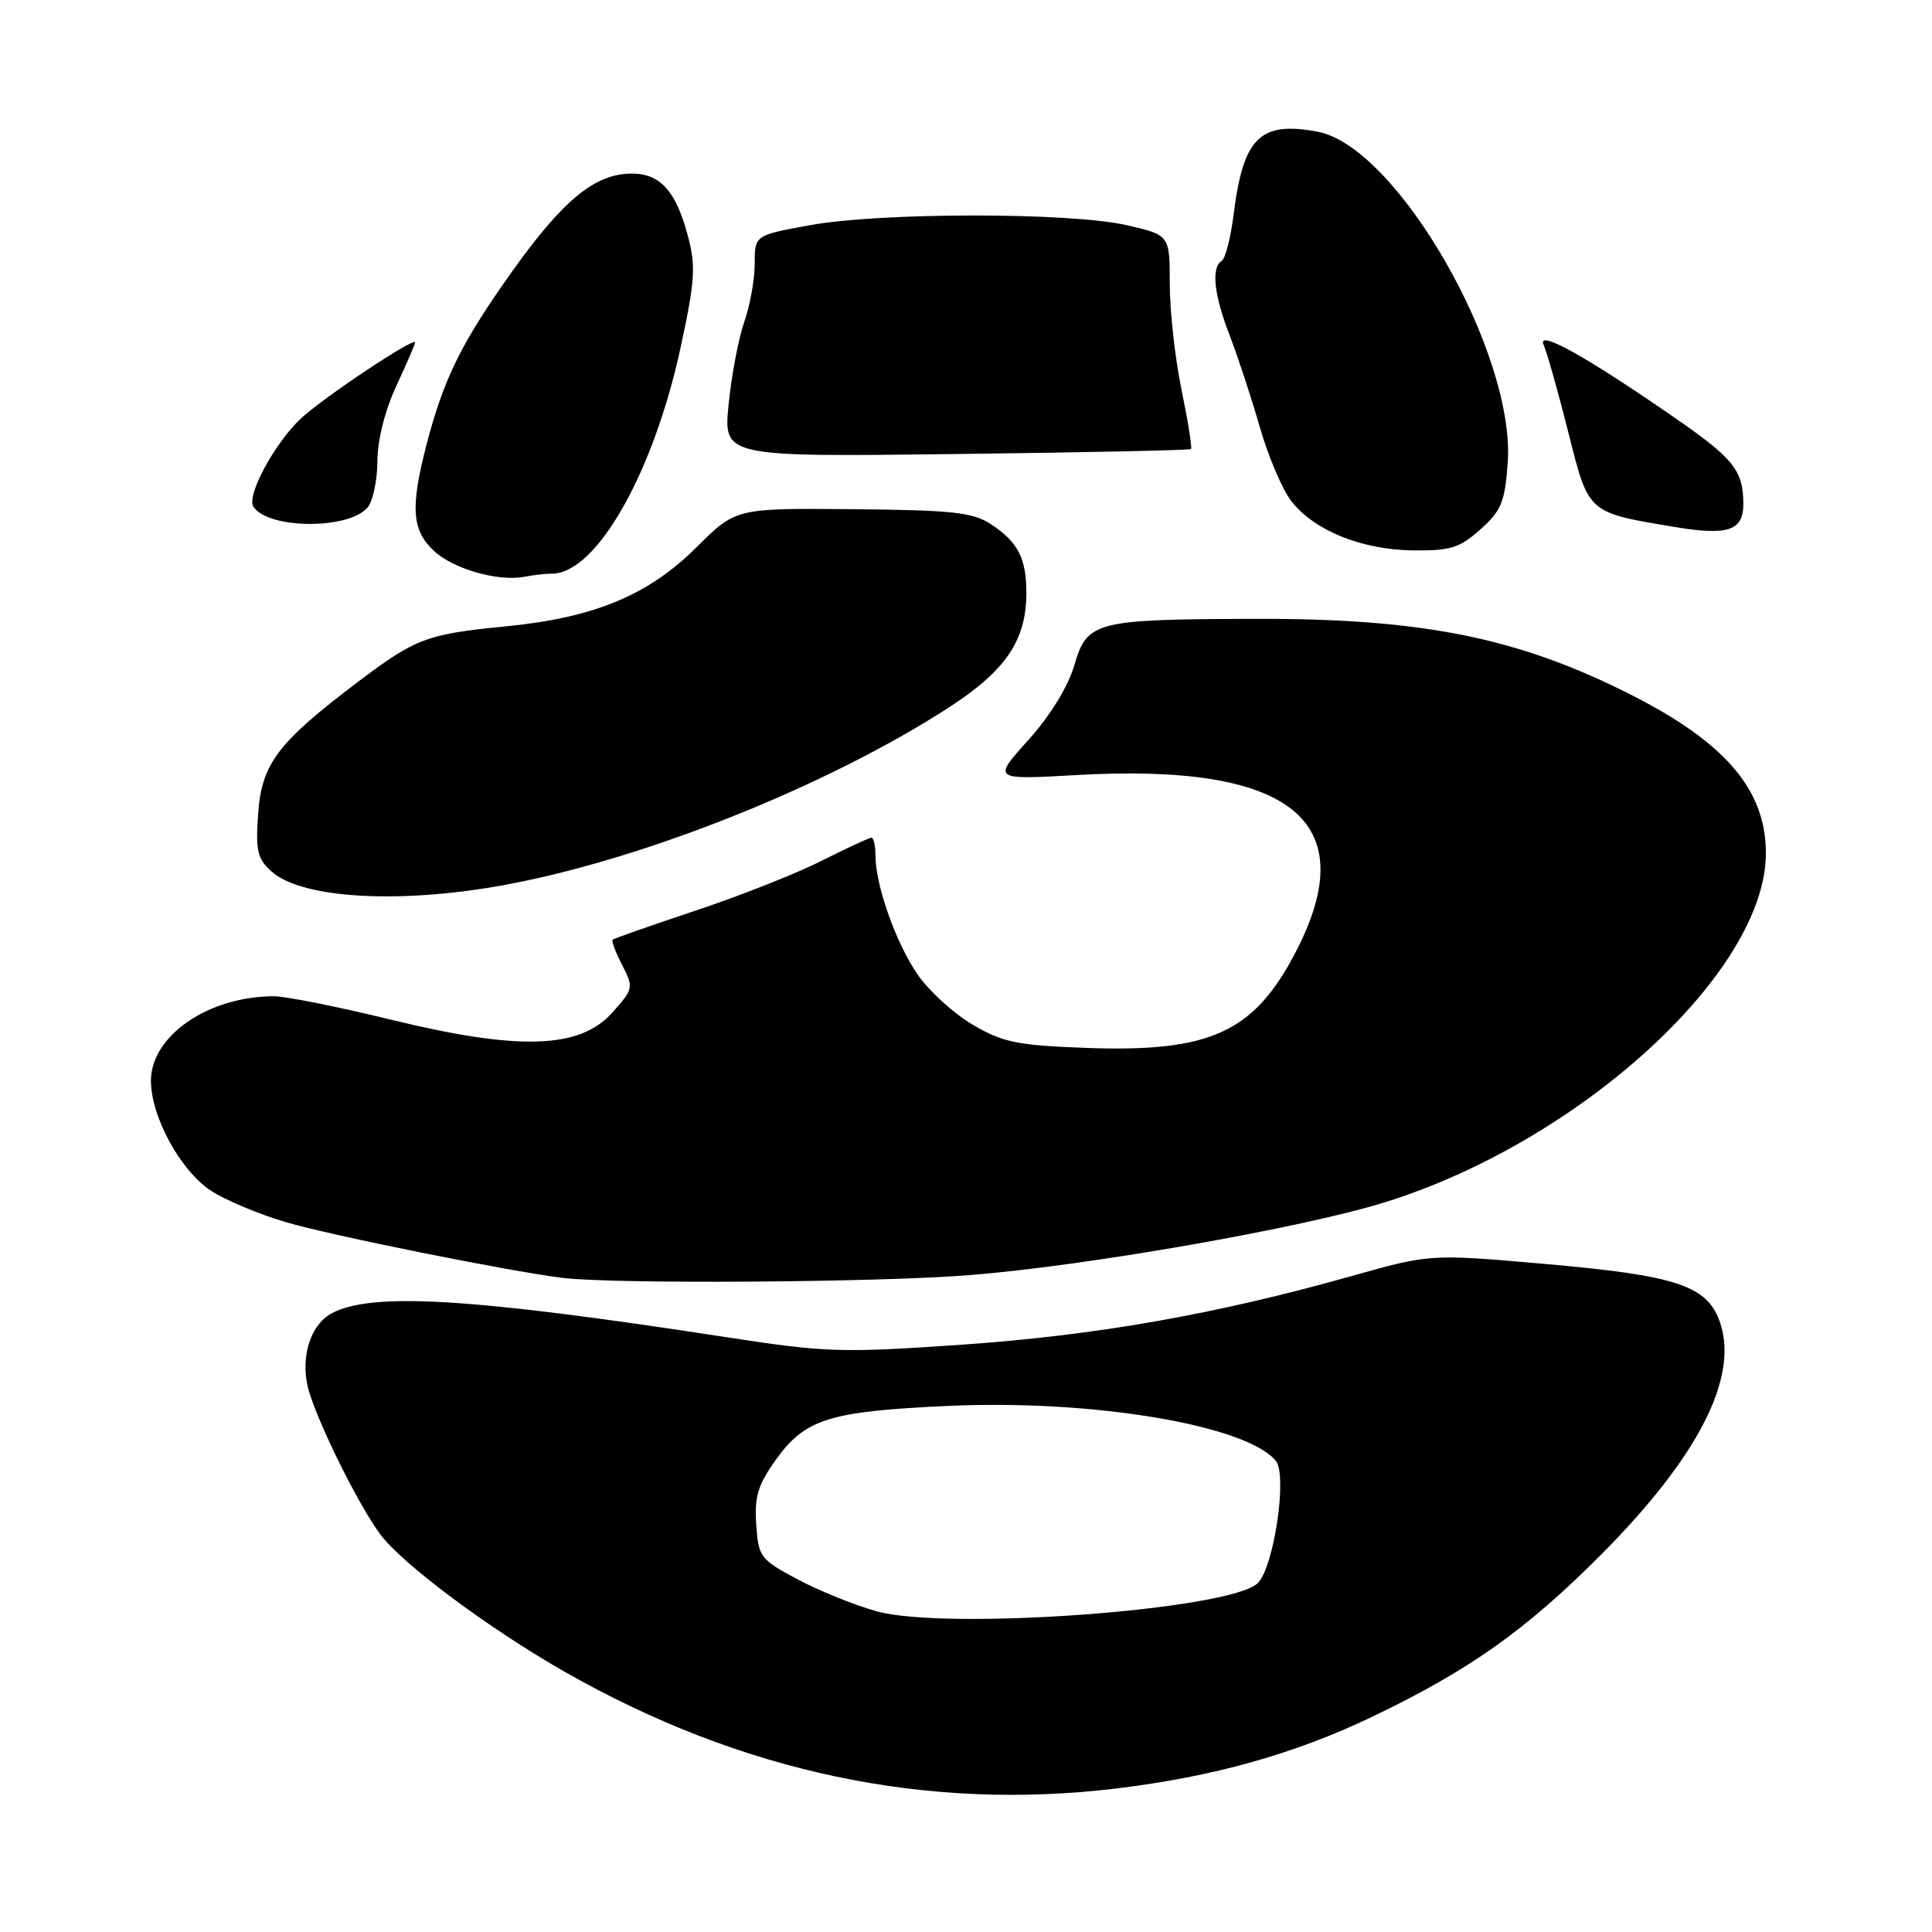 <?xml version="1.0" encoding="UTF-8" standalone="no"?>
<!DOCTYPE svg PUBLIC "-//W3C//DTD SVG 1.1//EN" "http://www.w3.org/Graphics/SVG/1.1/DTD/svg11.dtd" >
<svg xmlns="http://www.w3.org/2000/svg" xmlns:xlink="http://www.w3.org/1999/xlink" version="1.1" viewBox="0 0 256 256">
 <g >
 <path fill="currentColor"
d=" M 148.03 236.97 C 160.81 235.41 171.49 232.42 181.72 227.53 C 194.66 221.34 202.16 216.03 212.13 206.02 C 224.95 193.14 230.36 182.65 227.95 175.34 C 226.30 170.35 222.31 169.01 204.50 167.46 C 189.50 166.15 189.50 166.15 179.00 169.11 C 161.03 174.17 145.20 176.95 127.42 178.18 C 111.52 179.28 109.38 179.21 96.42 177.21 C 62.45 171.98 49.27 171.18 43.96 174.02 C 40.94 175.64 39.64 180.37 41.04 184.69 C 42.64 189.63 47.63 199.58 50.36 203.27 C 53.27 207.21 64.73 215.76 74.79 221.50 C 98.21 234.85 122.77 240.04 148.03 236.97 Z  M 128.60 168.95 C 144.25 167.69 172.57 162.71 183.50 159.31 C 209.38 151.26 233.96 128.77 233.99 113.09 C 234.01 104.68 228.63 98.37 216.00 92.00 C 201.04 84.45 188.39 81.92 166.00 82.00 C 145.09 82.07 144.05 82.34 142.35 88.16 C 141.52 90.99 139.17 94.82 136.26 98.06 C 131.51 103.33 131.51 103.33 142.61 102.70 C 171.06 101.07 180.66 108.74 171.77 125.99 C 166.19 136.81 160.43 139.46 143.87 138.85 C 134.81 138.52 132.89 138.12 128.92 135.80 C 126.41 134.33 123.12 131.34 121.61 129.16 C 118.73 125.00 116.00 117.31 116.00 113.34 C 116.00 112.05 115.76 111.00 115.47 111.00 C 115.18 111.00 112.22 112.37 108.89 114.05 C 105.57 115.73 98.04 118.71 92.17 120.66 C 86.30 122.62 81.35 124.35 81.18 124.52 C 81.00 124.68 81.57 126.19 82.44 127.88 C 83.98 130.85 83.94 131.04 81.13 134.18 C 76.82 139.00 68.73 139.25 51.75 135.10 C 44.78 133.40 37.82 132.00 36.29 132.01 C 27.60 132.02 20.00 137.25 20.00 143.21 C 20.00 147.94 23.88 155.07 27.90 157.74 C 29.77 158.99 34.27 160.88 37.90 161.95 C 43.90 163.71 67.15 168.40 74.50 169.32 C 81.23 170.17 116.57 169.93 128.60 168.95 Z  M 67.82 117.08 C 86.20 113.52 109.95 103.95 125.70 93.76 C 133.29 88.85 136.00 84.85 136.00 78.53 C 136.00 73.98 134.87 71.80 131.29 69.45 C 128.91 67.88 126.20 67.59 113.00 67.47 C 97.50 67.33 97.50 67.33 92.30 72.51 C 85.90 78.88 78.73 81.85 67.00 83.00 C 56.59 84.01 55.06 84.59 47.50 90.30 C 36.82 98.37 34.69 101.17 34.21 107.74 C 33.85 112.69 34.10 113.78 35.96 115.46 C 40.05 119.16 53.56 119.85 67.82 117.08 Z  M 73.17 76.01 C 79.05 75.97 86.62 62.61 90.20 45.97 C 92.10 37.14 92.22 35.27 91.13 31.19 C 89.55 25.29 87.48 23.00 83.71 23.00 C 78.90 23.00 74.69 26.42 68.02 35.74 C 61.17 45.34 58.81 50.09 56.51 58.94 C 54.36 67.25 54.57 70.25 57.48 72.98 C 60.05 75.39 66.02 77.10 69.50 76.42 C 70.60 76.20 72.25 76.02 73.17 76.01 Z  M 196.16 70.15 C 198.93 67.68 199.41 66.51 199.78 61.35 C 200.83 46.80 185.13 19.43 174.59 17.45 C 166.98 16.02 164.74 18.21 163.47 28.36 C 163.08 31.48 162.37 34.27 161.88 34.57 C 160.46 35.45 160.86 39.09 162.95 44.48 C 164.02 47.24 165.81 52.69 166.93 56.59 C 168.05 60.49 169.94 64.93 171.14 66.45 C 174.19 70.32 180.45 72.85 187.23 72.93 C 192.18 72.99 193.41 72.61 196.16 70.15 Z  M 231.00 66.82 C 231.00 62.34 229.74 60.76 221.80 55.28 C 210.03 47.14 203.61 43.58 204.54 45.70 C 204.98 46.69 206.45 51.89 207.80 57.25 C 210.53 68.11 210.29 67.89 222.00 69.84 C 228.94 71.00 231.00 70.31 231.00 66.82 Z  M 48.75 67.19 C 49.44 66.32 50.00 63.57 50.01 61.06 C 50.02 58.32 51.01 54.37 52.51 51.15 C 53.88 48.21 55.00 45.61 55.00 45.38 C 55.00 44.57 42.75 52.74 39.83 55.49 C 36.37 58.76 32.66 65.64 33.56 67.10 C 35.44 70.15 46.35 70.21 48.75 67.19 Z  M 157.81 59.50 C 157.98 59.34 157.42 55.81 156.56 51.65 C 155.70 47.49 155.00 41.17 155.00 37.61 C 155.00 31.14 155.00 31.14 149.25 29.83 C 141.74 28.12 116.59 28.13 107.25 29.85 C 100.00 31.18 100.00 31.18 100.00 34.96 C 100.00 37.05 99.38 40.50 98.62 42.65 C 97.87 44.79 96.93 49.70 96.55 53.54 C 95.84 60.54 95.84 60.54 126.67 60.16 C 143.63 59.96 157.64 59.66 157.81 59.50 Z  M 116.10 213.49 C 113.12 212.65 108.40 210.73 105.60 209.23 C 100.73 206.62 100.49 206.30 100.20 201.96 C 99.96 198.23 100.44 196.69 102.92 193.27 C 106.74 188.00 109.98 187.00 125.68 186.29 C 144.81 185.42 165.12 188.83 169.05 193.56 C 170.61 195.44 168.82 207.61 166.67 209.76 C 163.11 213.32 125.38 216.10 116.10 213.49 Z "/>
</g>
</svg>